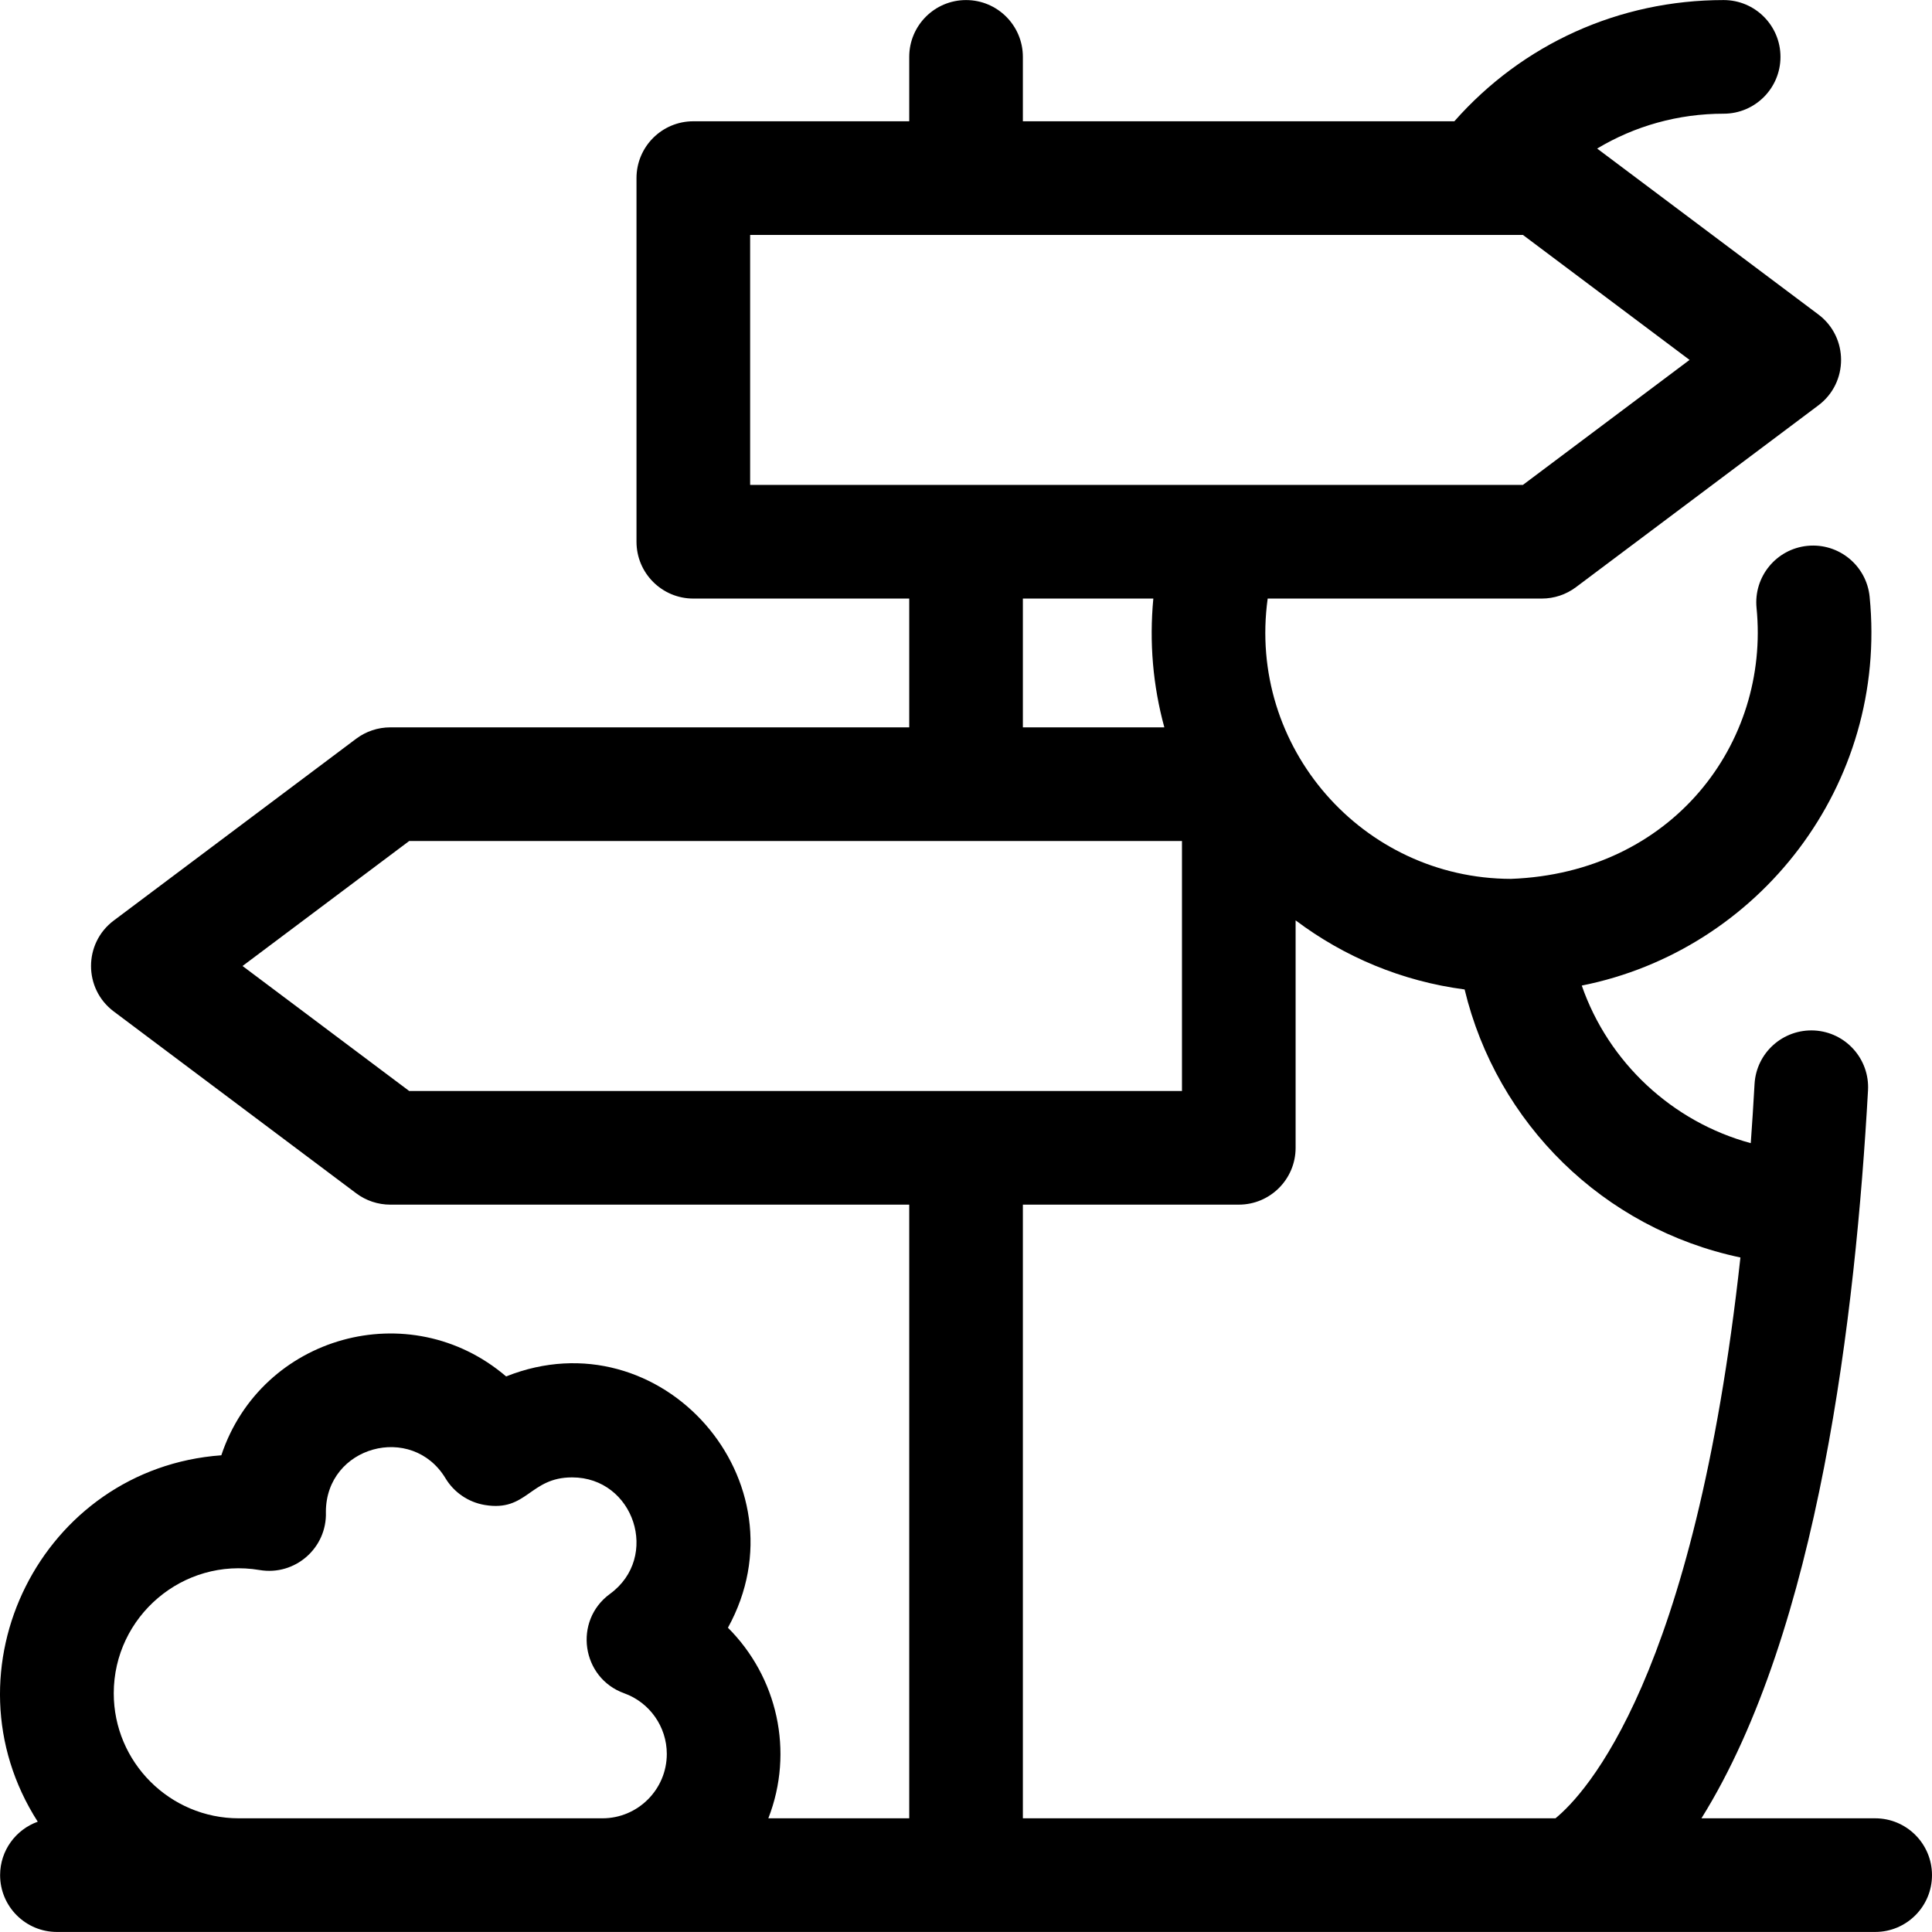 <svg id="Capa_1" enable-background="new 0 0 510.029 510.029" height="512" viewBox="0 0 510.029 510.029" width="512" xmlns="http://www.w3.org/2000/svg"><g><path d="m495.029 480.014h-45.864c31.01-49.74 40.69-133.437 43.972-192.163.462-8.271-5.868-15.352-14.14-15.813-8.269-.44-15.352 5.868-15.813 14.14-.299 5.344-.633 10.542-.999 15.604-20.742-5.611-37.586-21.343-44.613-41.602 46.722-9.301 80.904-52.908 75.995-102.63-.815-8.244-8.154-14.258-16.402-13.453-8.244.814-14.267 8.158-13.453 16.402 3.529 35.637-22.169 69.916-64.83 71.516-39.181-.086-69.647-34.765-64.225-74h72.373c3.245 0 6.403-1.053 9-3l64-48c8.003-6.002 7.986-18.011 0-24l-58.396-43.797c9.923-5.961 21.368-9.203 33.396-9.203 8.284 0 15-6.716 15-15s-6.716-15-15-15c-27.565 0-53.068 11.574-71.095 32h-113.906v-17c0-8.284-6.716-15-15-15s-15 6.716-15 15v17h-57c-8.284 0-15 6.716-15 15v96c0 8.284 6.716 15 15 15h57v34h-137c-3.245 0-6.403 1.053-9 3l-64 48c-8.003 6.002-7.986 18.011 0 24l64 48c2.597 1.947 5.755 3 9 3h137v162h-37.195c6.876-17.658 2.369-37.308-10.666-50.313 21.144-38.373-17.55-82.683-58.555-66.339-25.458-21.739-64.641-10.812-75.187 20.818-47.439 3.442-74.134 56.681-48.461 96.729-5.789 2.079-9.937 7.601-9.937 14.105 0 8.284 6.716 15 15 15h480c8.284 0 15-6.716 15-15s-6.715-15.001-14.999-15.001zm-336 0h-96c-18.196 0-33-14.804-33-33 0-20.278 18.274-35.953 38.51-32.54 9.368 1.583 17.829-5.843 17.49-15.324 0-17.409 22.725-23.566 31.577-8.896 2.265 3.754 6.059 6.329 10.384 7.048 11.199 1.875 11.777-7.287 23.039-7.287 16.355 0 23.311 21.046 9.99 30.761-9.706 7.082-7.542 22.174 3.771 26.237 6.722 2.413 11.238 8.844 11.238 16.002.001 9.373-7.625 16.999-16.999 16.999zm39-352v-66h204l44 33-44 33c-25.85 0-174.141 0-204 0zm109.345 64h-37.345v-34h34.439c-1.091 11.586-.113 22.947 2.906 34zm-199.345 96-44-33 44-33h204v66zm302.603 192h-140.603v-162h57c8.284 0 15-6.716 15-15v-60.048c12.768 9.606 28.026 16.072 44.616 18.241 8.478 35.304 36.569 63.129 72.809 70.757-12.177 111.041-41.023 141.683-48.822 148.05z"/></g></svg>